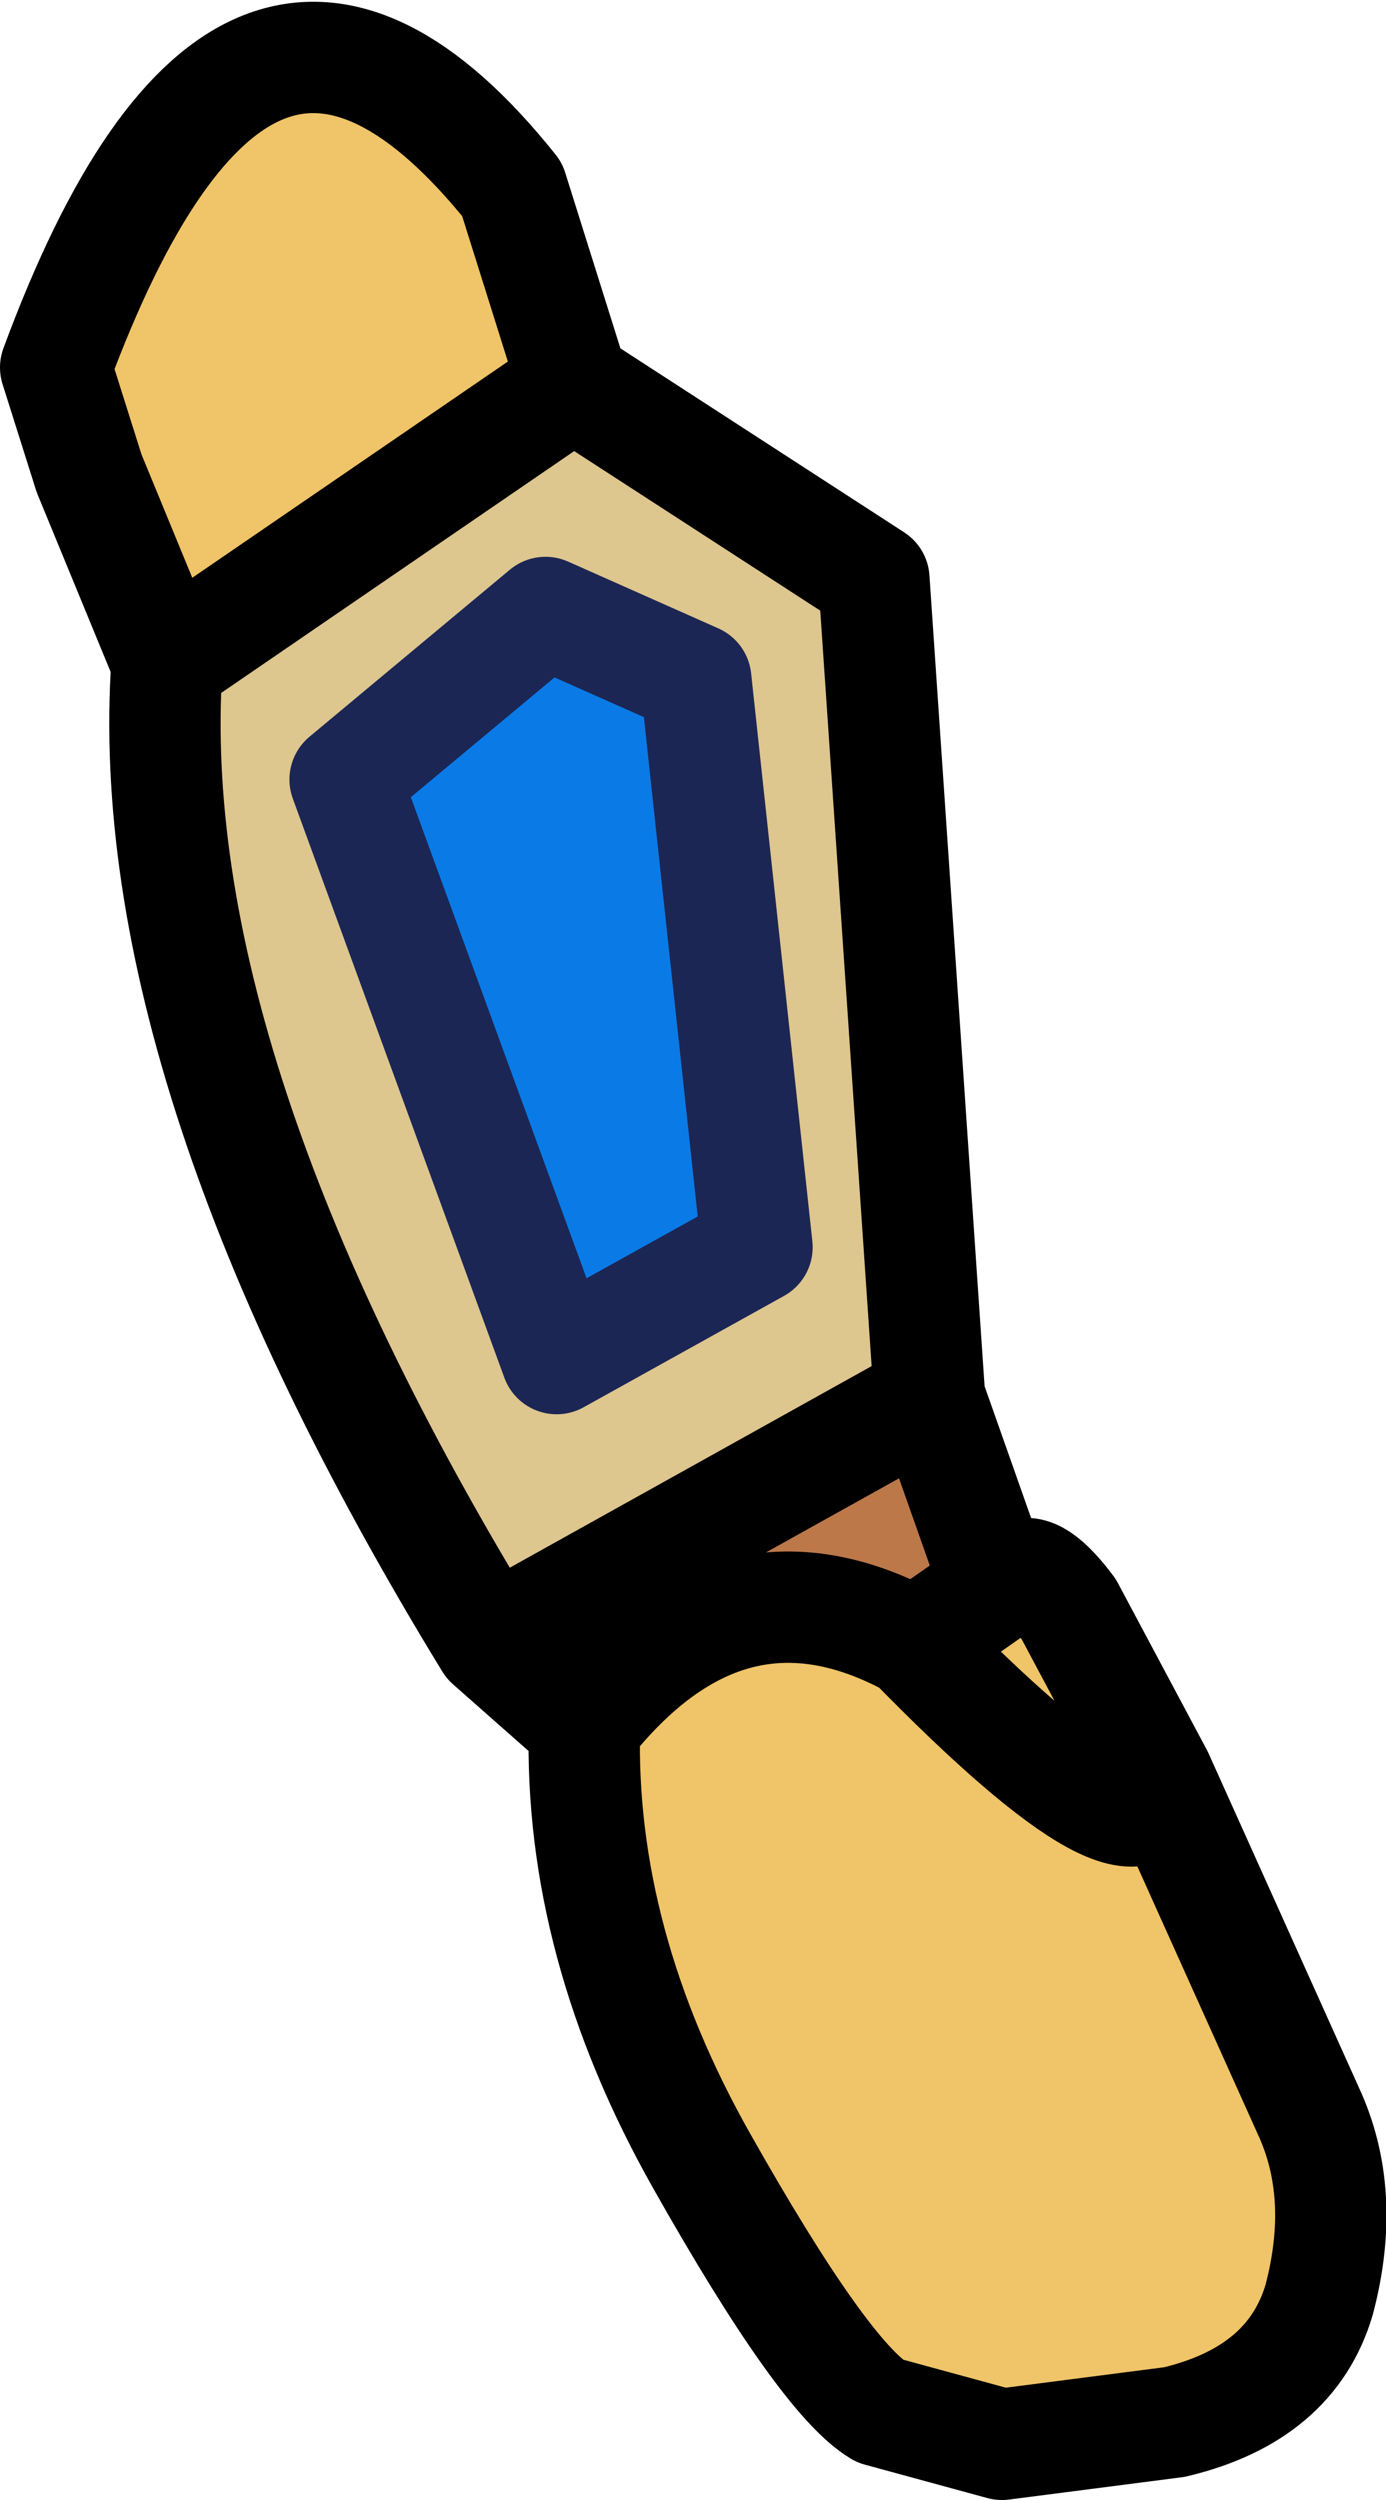 <?xml version="1.0" encoding="UTF-8" standalone="no"?>
<svg xmlns:xlink="http://www.w3.org/1999/xlink" height="22.45px" width="12.45px" xmlns="http://www.w3.org/2000/svg">
  <g transform="matrix(1.0, 0.0, 0.0, 1.0, 3.15, 2.95)">
    <path d="M5.8 11.3 L6.0 11.2 Q6.15 11.1 6.45 11.5 L7.25 13.0 8.6 16.0 Q8.95 16.75 8.7 17.7 8.45 18.55 7.4 18.8 L5.85 19.0 4.75 18.7 Q4.25 18.4 3.15 16.45 2.05 14.5 2.1 12.55 3.4 10.9 5.05 11.8 L5.3 11.65 5.8 11.3 M-1.65 3.0 L-2.35 1.3 -2.65 0.35 Q-0.95 -4.25 1.45 -1.25 L2.0 0.5 -1.65 3.0 M7.25 13.0 Q7.2 14.0 5.05 11.8 7.2 14.0 7.25 13.0" fill="#f0c468" fill-rule="evenodd" stroke="none"/>
    <path d="M3.1 3.15 L3.65 8.25 1.85 9.25 -0.05 4.05 1.75 2.55 3.1 3.15" fill="#0a7be6" fill-rule="evenodd" stroke="none"/>
    <path d="M3.1 3.15 L1.75 2.55 -0.05 4.05 1.85 9.25 3.65 8.25 3.1 3.15 M2.0 0.5 L4.7 2.25 5.2 9.6 1.25 11.8 Q-1.9 6.65 -1.65 3.0 L2.0 0.5" fill="#dec68f" fill-rule="evenodd" stroke="none"/>
    <path d="M5.2 9.6 L5.8 11.3 5.3 11.65 5.05 11.8 Q3.4 10.9 2.1 12.55 L1.25 11.8 5.2 9.6" fill="#bd784a" fill-rule="evenodd" stroke="none"/>
    <path d="M2.0 0.5 L4.7 2.25 5.2 9.6 5.8 11.3 6.0 11.2 Q6.15 11.1 6.45 11.5 L7.25 13.0 8.6 16.0 Q8.95 16.75 8.7 17.7 8.45 18.55 7.4 18.8 L5.85 19.0 4.75 18.7 Q4.25 18.4 3.15 16.45 2.05 14.5 2.1 12.55 L1.25 11.8 Q-1.9 6.65 -1.65 3.0 L-2.35 1.3 -2.65 0.35 Q-0.95 -4.25 1.45 -1.25 L2.0 0.5 -1.65 3.0 M2.1 12.55 Q3.4 10.9 5.05 11.8 L5.3 11.65 5.8 11.3 M5.2 9.6 L1.25 11.8 M5.05 11.8 Q7.2 14.0 7.25 13.0" fill="none" stroke="#000000" stroke-linecap="round" stroke-linejoin="round" stroke-width="1.0"/>
    <path d="M3.1 3.15 L3.65 8.25 1.85 9.25 -0.05 4.05 1.75 2.55 3.1 3.15 Z" fill="none" stroke="#1b2654" stroke-linecap="round" stroke-linejoin="round" stroke-width="1.0"/>
  </g>
</svg>

